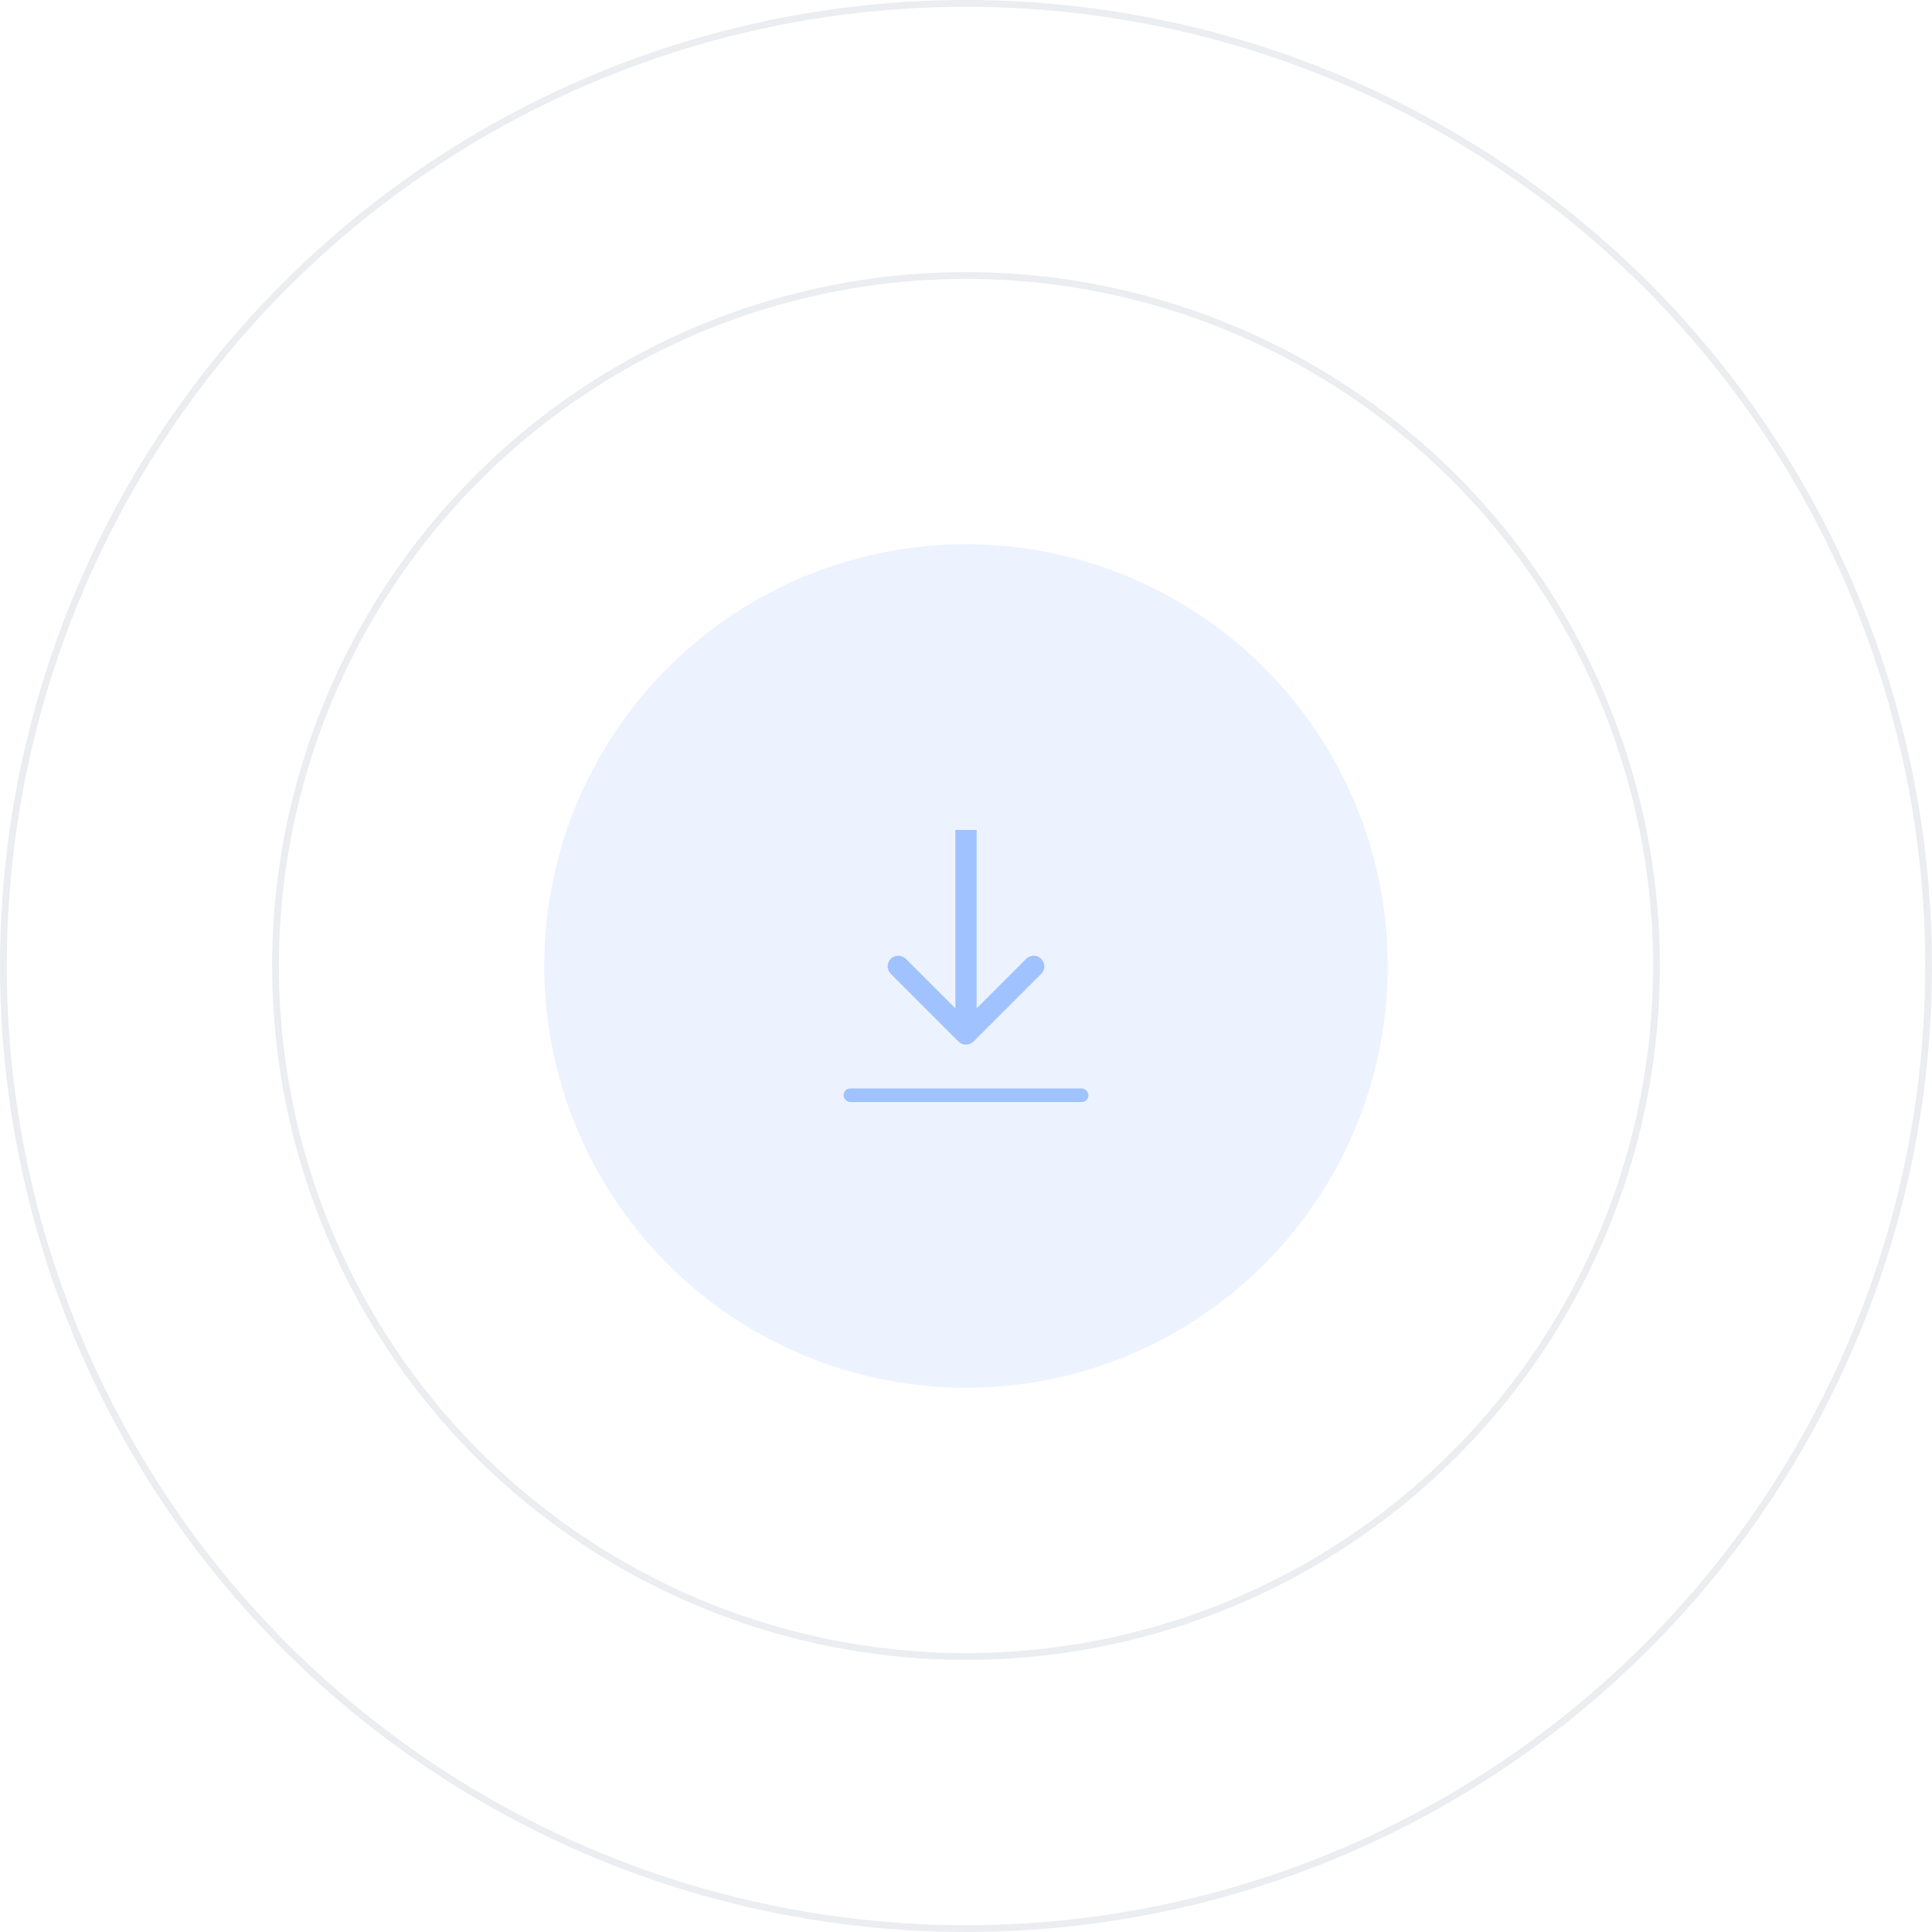 <svg width="284" height="284" viewBox="0 0 284 284" fill="none" xmlns="http://www.w3.org/2000/svg">
<circle opacity="0.2" cx="142" cy="142" r="62" fill="#A0C3FF"/>
<circle opacity="0.2" cx="142" cy="142" r="101.5" stroke="#9FA8B8"/>
<circle opacity="0.2" cx="142" cy="142" r="141.5" stroke="#9FA8B8"/>
<path d="M140.894 153.106C141.505 153.717 142.495 153.717 143.106 153.106L153.058 143.153C153.669 142.542 153.669 141.552 153.058 140.942C152.448 140.331 151.458 140.331 150.847 140.942L142 149.788L133.153 140.942C132.542 140.331 131.552 140.331 130.942 140.942C130.331 141.552 130.331 142.542 130.942 143.153L140.894 153.106ZM140.436 122V152H143.564V122H140.436Z" fill="#A0C3FF"/>
<rect x="124" y="160" width="36" height="2" rx="1" fill="#A0C3FF"/>
</svg>
